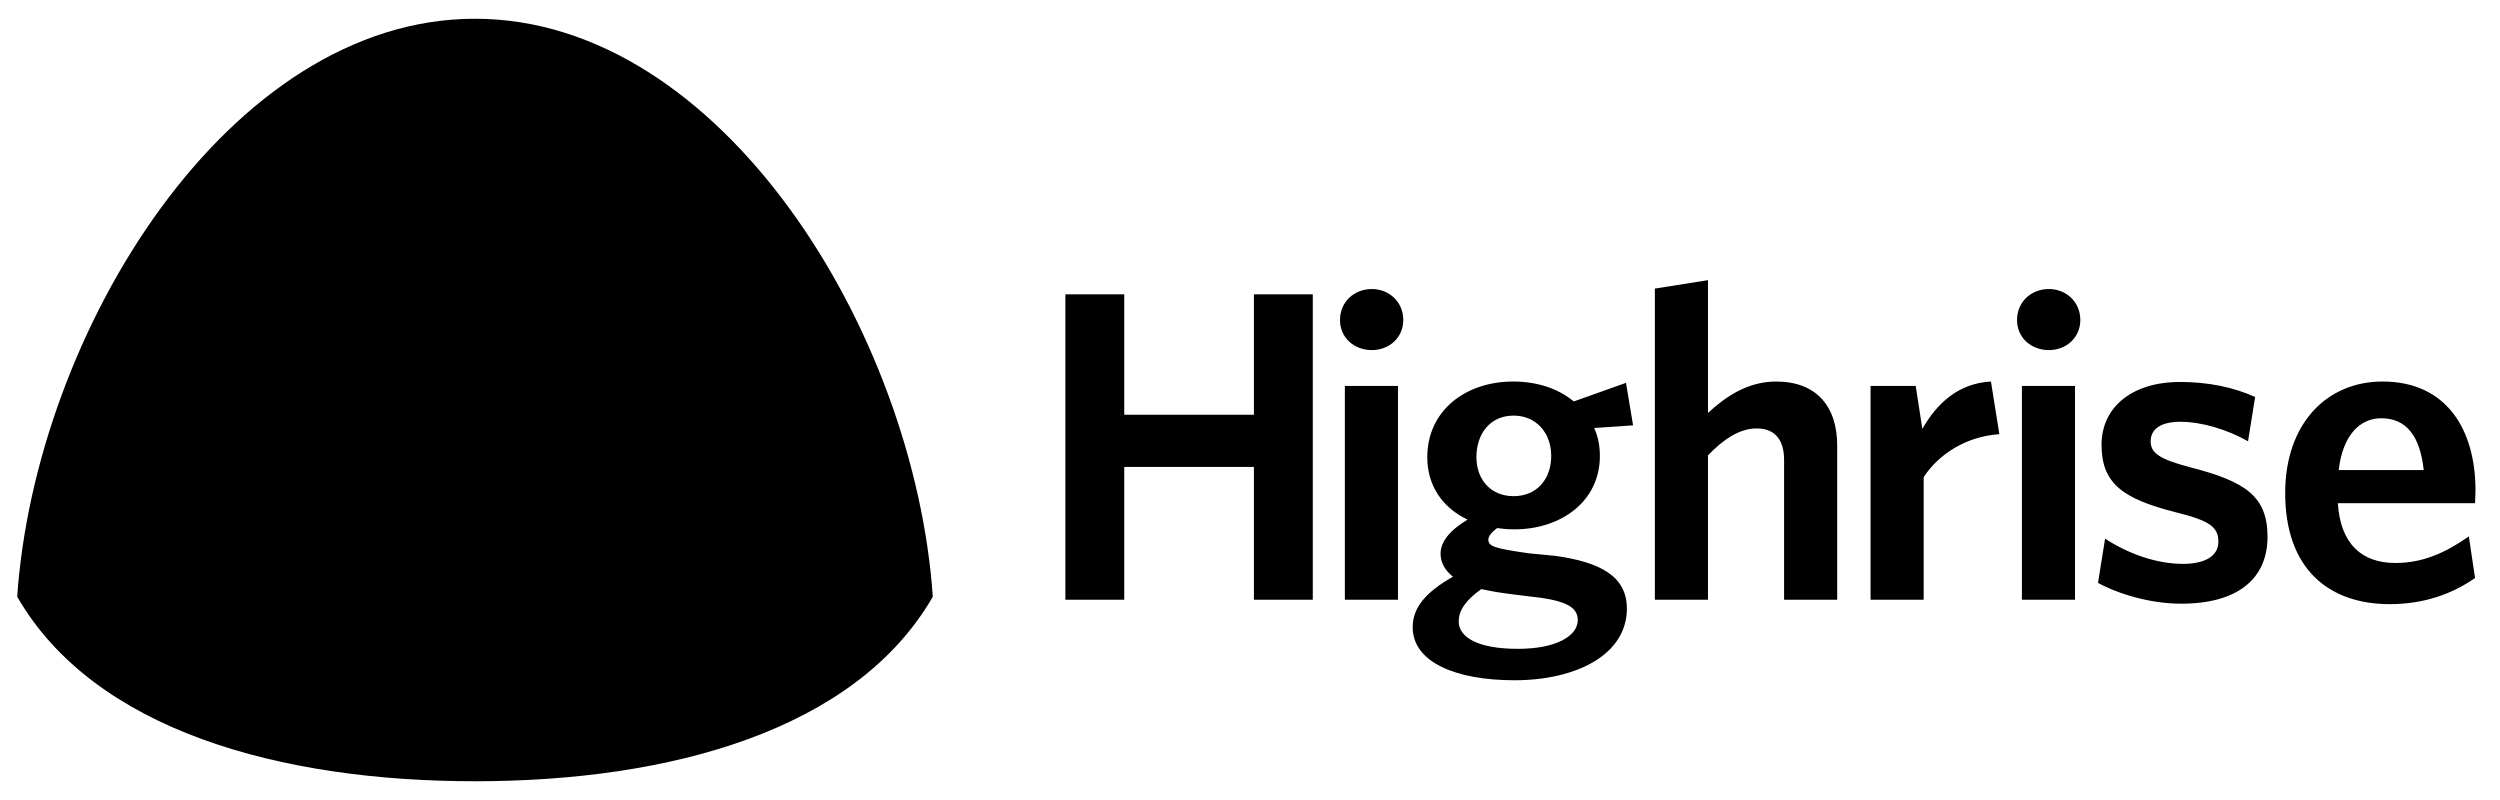 <?xml version="1.0" ?>
<svg xmlns="http://www.w3.org/2000/svg" viewBox="0 0 800 256">
	<path class="text" d="M401.252,191.907v-42.486h-41.495v42.486H340.92V94.189h18.837v38.521h41.495V94.189h18.837v97.718H401.252   z M438.996,112.033c-5.664,0-10.198-3.966-10.198-9.631c0-5.807,4.533-9.913,10.198-9.913c5.52,0,10.054,4.107,10.054,9.913   C449.05,108.067,444.516,112.033,438.996,112.033z M430.355,191.907v-68.403h16.996v68.403H430.355z M520.319,122.513l2.268,13.595   l-12.463,0.85c1.272,2.692,1.839,5.807,1.839,8.922c0,14.73-12.602,23.51-27.333,23.51c-1.982,0-3.825-0.142-5.523-0.425   c-1.698,1.273-2.832,2.548-2.832,3.683c0,2.265,2.123,2.832,12.747,4.389l8.78,0.851c14.023,1.984,22.8,6.373,22.8,16.855   c0,14.725-16.143,22.941-35.972,22.941c-18.55,0-32.573-5.665-32.573-16.993c0-6.377,4.389-11.329,12.889-16.146   c-2.69-2.126-3.967-4.672-3.967-7.363c0-3.825,2.974-7.507,8.642-10.907c-8.075-3.825-12.892-10.907-12.892-19.969   c0-14.87,12.18-24.217,27.479-24.217c7.787,0,14.441,2.267,19.4,6.373L520.319,122.513z M466.787,198.847   c0,5.1,6.094,8.78,18.979,8.78c12.18,0,19.117-4.107,19.117-9.206c0-3.679-2.974-5.803-11.468-7.081l-9.205-1.132   c-4.675-0.567-6.8-0.992-10.199-1.697C469.056,192.051,466.787,195.309,466.787,198.847z M484.348,132.994   c-7.504,0-11.896,5.806-11.896,13.312c0,7.081,4.534,12.465,11.896,12.465c7.507,0,12.041-5.524,12.041-12.89   C496.389,138.516,491.572,132.994,484.348,132.994z M570.91,191.907v-44.751c0-5.948-2.549-10.057-8.781-10.057   c-5.38,0-10.623,3.4-15.579,8.64v46.167h-16.993V92.348l16.993-2.691v42.487c5.668-5.241,12.747-10.056,21.81-10.056   c12.747,0,19.545,7.789,19.545,20.537v49.282H570.91z M615.576,152.679v39.228h-16.997v-68.403h14.449l2.123,13.737   c4.529-7.931,11.329-14.586,21.953-15.153l2.69,16.853C629.17,139.65,620.39,145.314,615.576,152.679z M655.646,112.033   c-5.664,0-10.198-3.966-10.198-9.631c0-5.807,4.533-9.913,10.198-9.913c5.523,0,10.057,4.107,10.057,9.913   C665.702,108.067,661.169,112.033,655.646,112.033z M647.008,191.907v-68.403h16.993v68.403H647.008z M697.988,193.182   c-9.915,0-20.113-3.115-26.625-6.657l2.265-14.161c7.362,4.817,16.426,8.075,24.927,8.075c7.362,0,11.329-2.694,11.329-7.083   c0-4.817-2.974-6.799-13.881-9.49c-16.568-4.25-23.509-9.064-23.509-21.527c0-11.755,9.348-20.111,25.21-20.111   c8.922,0,17.135,1.7,23.934,4.815l-2.265,14.163c-6.799-3.825-14.87-6.232-21.669-6.232c-6.373,0-9.489,2.407-9.489,6.232   c0,3.682,2.548,5.664,12.747,8.355c17.702,4.531,24.643,9.346,24.643,22.234C725.605,185.253,715.974,193.182,697.988,193.182z    M792.016,161.032h-43.905c0.851,13.313,7.93,19.124,18.412,19.124c8.78,0,16.004-3.258,23.508-8.5l1.985,13.313   c-7.366,5.098-16.288,8.355-27.334,8.355c-19.12,0-33.423-10.906-33.423-35.546c0-22.236,13.31-35.69,31.154-35.69   c20.538,0,29.744,15.437,29.744,34.84C792.158,158.342,792.016,160.042,792.016,161.032z M761.993,133.841   c-6.799,0-12.322,5.383-13.597,16.57h27.192C774.452,139.791,770.206,133.841,761.993,133.841z"/>
	<path class="globe" d="M152.002,6C73.128,6,11.344,106.263,5.5,190.951C30.241,233.86,89.926,250,152.002,250   c62.069,0,121.757-16.14,146.498-59.049C292.653,106.263,230.868,6,152.002,6z"/>
	<path class="ground" d="M278.904,181.193c-12.509,30.439-56.756,47.477-126.9,49.201   c-70.151-1.724-115.635-19.644-126.672-50.083c0-15.221,54.437-41.602,126.673-42.883   C224.232,138.711,278.904,166.471,278.904,181.193z"/>
	<polygon class="small_bldg_right_side" points="236.197,91.052 206.27,83.699 178.305,90.243 178.305,184.176 205.833,193.391 236.123,180.35    "/>
	<polygon class="small_bldg_left_side" points="178.305,184.176 205.833,193.391 206.038,96.404 204.977,96.404 178.305,90.243    "/>
	<polygon class="small_bldg_top" points="236.197,91.052 206.27,98.402 178.305,90.243 206.27,83.699     "/>
	<polygon class="small_bldg_right_side" points="127.648,132.967 97.724,105.863 67.803,117.57 67.807,179.962 97.492,194.203 127.648,184.985    "/>
	<polygon class="small_bldg_left_side" points="67.807,179.962 97.492,194.203 97.492,121.761 96.435,106.368 67.803,101.013    "/>
	<polygon class="small_bldg_top" points="127.648,116.409 97.724,128.119 67.803,101.013 97.724,89.306     "/>
	<polygon class="large_bldg_right_side" points="187.594,62.493 151.998,53.136 116.403,62.493 107.708,198.914 151.654,214.668 196.123,197.79     "/>
	<polygon class="large_bldg_left_side" points="107.708,198.914 151.654,214.668 151.721,53.725 150.461,53.725 116.403,62.493    "/>
	<polygon class="large_bldg_top" points="187.594,62.493 151.998,71.855 116.403,62.493 151.998,53.136     "/>
	<path class="large_bldg_latice_2" d="M142.036,31.791c0-0.392,0.331-0.702,0.734-0.702l0,0c0.41,0,0.737,0.31,0.737,0.702l0.004,17.701   c0.526,0.257,0.885,0.781,0.885,1.386v14.154c0,0.857-0.727,1.553-1.626,1.553l0,0c-0.899,0-1.62-0.696-1.62-1.553V50.878   c0-0.608,0.36-1.134,0.889-1.39L142.036,31.791z"/>
	<path class="large_bldg_latice_2" d="M159.901,24.544c0-0.392,0.331-0.702,0.734-0.702l0,0c0.41,0,0.737,0.31,0.737,0.702l0.004,17.701   c0.526,0.257,0.885,0.781,0.885,1.386v14.154c0,0.857-0.727,1.553-1.626,1.553l0,0c-0.899,0-1.62-0.696-1.62-1.553V43.63   c0-0.608,0.36-1.134,0.889-1.39L159.901,24.544z"/>
</svg>